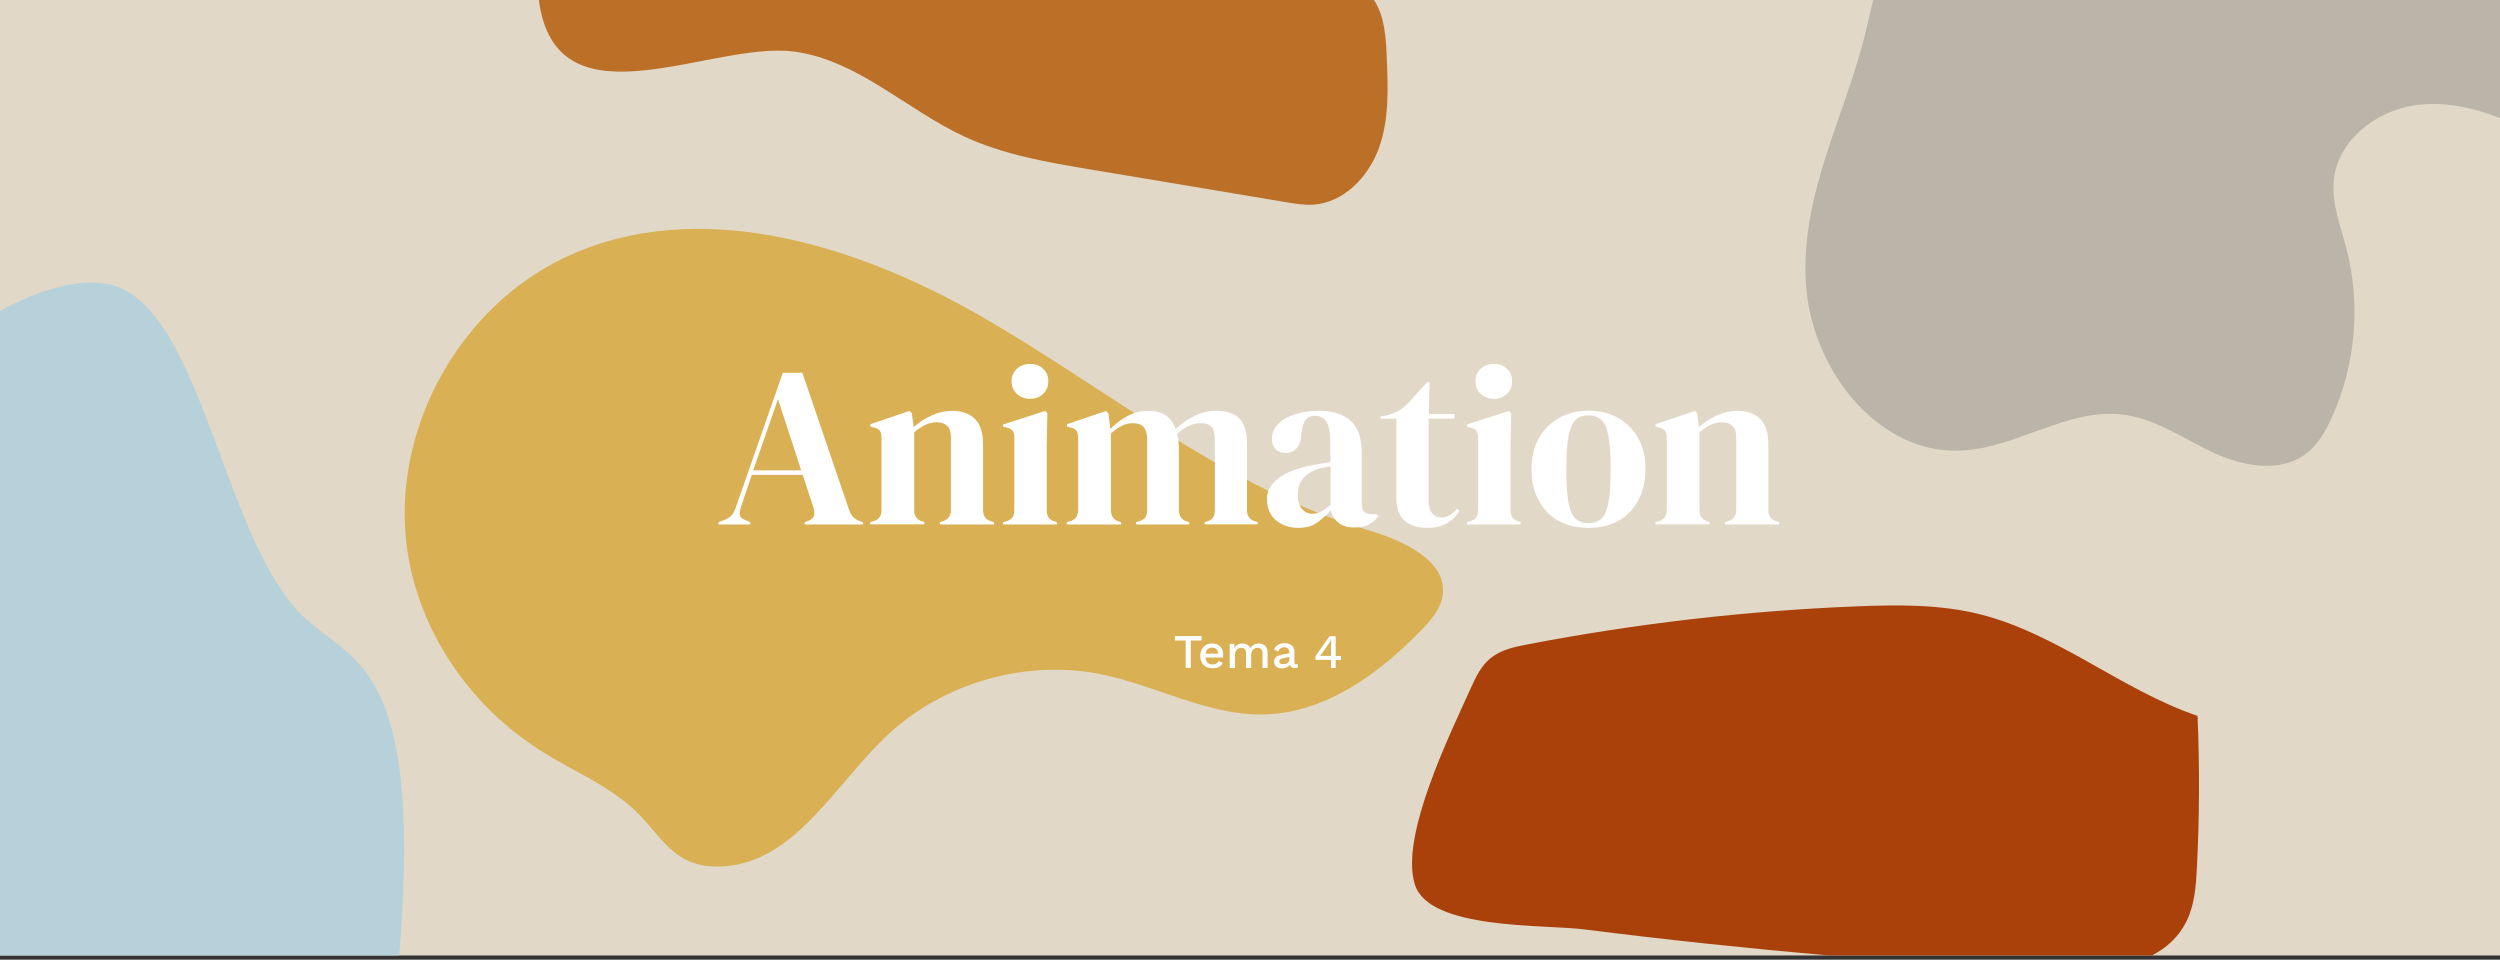 <?xml version="1.0" encoding="utf-8"?>
<!-- Generator: Adobe Illustrator 26.3.1, SVG Export Plug-In . SVG Version: 6.00 Build 0)  -->
<svg version="1.1" xmlns="http://www.w3.org/2000/svg" xmlns:xlink="http://www.w3.org/1999/xlink" x="0px" y="0px"
	 viewBox="0 0 1920 737" style="enable-background:new 0 0 1920 737;" xml:space="preserve">
<rect x="0" y="0" width="1920" height="737" fill="#333333" stroke="none"/>
<style type="text/css">
	.st0{fill:#E2D8C7;}
	.st1{fill:#D9B154;}
	.st2{fill:#B6D1DA;}
	.st3{fill:#BC6F27;}
	.st4{fill:#BAB5A8;}
	.st5{fill:#AA410B;}
	.st6{fill:#FFFFFF;}
</style>
<g id="Layer_3">
	<rect class="st0" width="1920" height="733.8"/>
</g>
<g id="Layer_2">
</g>
<g id="Layer_1">
	<g id="Layer_4">
	</g>
	<path class="st1" d="M311.7,413.2c-8.4-87.1,42.1-176.8,120.8-214.8c101.7-49,224.2-11.3,322,45.1S941.7,375,1049.9,406.9
		c27.4,8.1,63.1,23.8,57.8,51.8c-1.9,9.7-8.8,17.6-15.7,24.8c-32.7,33.9-74.2,64.1-121.3,65.2c-42.8,1-82.3-22.1-124.3-30.7
		c-58.4-12-122.1,6.2-165.4,47.1c-40.1,37.9-70.8,97.4-125.9,100.3c-40.2,2.1-46.9-25.9-71.7-46.8c-21-17.6-42.3-26-66.3-40.9
		C359.8,542.2,318.3,481.1,311.7,413.2z"/>
	<g>
		<path class="st6" d="M551.8,402.7V401l4.4-1.6c2.3-0.9,4.2-2.1,5.5-3.4c1.3-1.3,2.3-3.3,3.2-5.7l36.3-104h15l35.7,104.7
			c0.9,2.6,2,4.5,3.2,5.9c1.2,1.4,3,2.5,5.5,3.4l2.1,0.7v1.8h-44.7V401l2.6-0.9c2.5-0.9,4-2.3,4.5-4c0.5-1.7,0.4-3.7-0.3-6.1
			l-8.3-25.3h-39.1l-8.4,24.8c-0.8,2.6-1.1,4.6-0.8,6.2c0.3,1.5,1.7,2.8,4.1,3.7l3.9,1.6v1.8H551.8z M578.5,361.2h36.8l-17.8-54.7
			L578.5,361.2z"/>
		<path class="st6" d="M668.3,402.7V401l2.5-0.7c4.1-1.2,6.2-4,6.2-8.6v-55.1c0-2.6-0.4-4.5-1.2-5.7c-0.8-1.2-2.4-2.1-4.8-2.6
			l-2.6-0.7v-1.8l30.1-10.2l1.8,1.8l1.4,10.6c4.1-3.6,8.7-6.6,13.9-9c5.2-2.3,10.3-3.5,15.3-3.5c7.7,0,13.7,2.1,17.9,6.3
			c4.2,4.2,6.2,10.7,6.2,19.4v50.7c0,4.6,2.2,7.5,6.7,8.6l1.6,0.5v1.8h-41.5V401l2.3-0.7c4.1-1.3,6.2-4.2,6.2-8.6v-56.1
			c0-7.5-3.8-11.3-11.3-11.3c-5.2,0-10.8,2.6-16.9,7.7v59.8c0,4.6,2.1,7.5,6.2,8.6l1.6,0.5v1.8H668.3z"/>
		<path class="st6" d="M770.4,402.7V401l2.5-0.7c2.3-0.7,4-1.8,4.8-3.2c0.9-1.4,1.3-3.3,1.3-5.6v-55.1c0-2.5-0.4-4.3-1.3-5.5
			c-0.9-1.2-2.5-2.1-4.8-2.6l-2.5-0.5V326l32.2-10.4l1.8,1.8l-0.5,25v49.3c0,2.3,0.4,4.2,1.3,5.6c0.9,1.4,2.4,2.5,4.7,3.2l1.8,0.5
			v1.8H770.4z M791.1,306.3c-4,0-7.4-1.3-10.1-3.8c-2.8-2.5-4.1-5.7-4.1-9.6c0-4,1.4-7.2,4.1-9.7c2.8-2.5,6.1-3.7,10.1-3.7
			c4,0,7.3,1.2,10,3.7c2.7,2.5,4,5.7,4,9.7c0,3.9-1.4,7.1-4,9.6C798.5,305,795.1,306.3,791.1,306.3z"/>
		<path class="st6" d="M819.3,402.7V401l2.5-0.7c2.2-0.6,3.8-1.6,4.7-3c0.9-1.4,1.4-3.3,1.5-5.6v-55.1c0-2.6-0.4-4.5-1.2-5.7
			c-0.8-1.2-2.4-2.1-4.8-2.6l-2.6-0.7v-1.8l30.1-10.2l1.8,1.8l1.4,12c3.9-3.9,8.3-7.2,13.3-9.9c5-2.7,10.2-4,15.6-4
			c5.6,0,10.1,1.1,13.6,3.4c3.4,2.3,6,5.8,7.7,10.6c4.6-4.3,9.5-7.8,14.9-10.3c5.3-2.5,10.5-3.8,15.6-3.8c8.3,0,14.5,2,18.4,6
			c3.9,4,5.9,10.3,5.9,18.8v51.6c0,4.6,2.1,7.5,6.3,8.6l1.9,0.5v1.8h-40.7V401l1.8-0.5c2.2-0.7,3.8-1.8,4.7-3.2
			c0.9-1.4,1.3-3.3,1.3-5.6v-53.9c0-4.9-0.9-8.3-2.6-10.1c-1.8-1.8-4.6-2.7-8.4-2.7c-3.1,0-6,0.7-8.9,2c-2.9,1.3-5.9,3.4-9.1,6.1
			c0.6,1.9,1,3.9,1.1,6.2c0.2,2.2,0.3,4.6,0.3,7v45.6c0.1,4.6,2.2,7.5,6.3,8.6l1.6,0.5v1.8h-40.8V401l2.5-0.7
			c2.2-0.7,3.8-1.7,4.7-3.1c0.9-1.3,1.3-3.2,1.3-5.5V338c0-4.7-0.9-8-2.6-10c-1.7-2-4.6-3-8.7-3c-2.7,0-5.4,0.7-8.1,2
			c-2.7,1.3-5.5,3.3-8.4,5.9v59c0,4.6,2.1,7.5,6.2,8.6l1.6,0.5v1.8H819.3z"/>
		<path class="st6" d="M997.2,405.4c-6.8,0-12.5-1.9-17.2-5.8c-4.6-3.9-7-9.4-7-16.7c0-5.5,2.8-10.6,8.4-15.2
			c5.6-4.6,14.5-8.1,26.6-10.5c1.9-0.4,4-0.7,6.3-1.1c2.3-0.4,4.8-0.8,7.4-1.3v-13.9c0-8-1-13.6-2.9-16.8c-1.9-3.2-5-4.8-9.1-4.8
			c-2.8,0-5,0.9-6.7,2.7c-1.6,1.8-2.7,5-3.2,9.4l-0.4,1.9c-0.2,5-1.5,8.7-3.7,11.1c-2.2,2.3-5,3.5-8.3,3.5c-3.1,0-5.6-0.9-7.6-2.8
			c-2-1.9-3-4.4-3-7.6c0-4.8,1.7-8.9,5-12.1c3.3-3.3,7.8-5.7,13.3-7.4c5.5-1.6,11.5-2.5,18-2.5c10.4,0,18.5,2.6,24.2,7.7
			c5.7,5.1,8.5,13.4,8.5,24.9v38.9c0,5.3,2.5,7.9,7.4,7.9h3.9l1.6,1.4c-2.2,2.8-4.7,5-7.3,6.5c-2.6,1.5-6.4,2.3-11.2,2.3
			c-5.2,0-9.2-1.2-12.2-3.6c-3-2.4-5-5.6-5.9-9.6c-3.5,3.8-7.1,7-10.8,9.6C1007.9,404,1003.1,405.4,997.2,405.4z M1008,394.6
			c2.3,0,4.5-0.6,6.6-1.7c2.1-1.1,4.5-2.8,7.3-5.2v-29.6c-1.2,0.2-2.3,0.5-3.5,0.7c-1.2,0.2-2.5,0.5-4,0.7
			c-5.4,1.4-9.7,3.8-12.9,7.1c-3.2,3.3-4.8,7.8-4.8,13.5c0,4.8,1.1,8.4,3.3,10.8C1002.1,393.4,1004.8,394.6,1008,394.6z"/>
		<path class="st6" d="M1096.1,405.4c-7.5,0-13.3-1.9-17.5-5.6c-4.2-3.8-6.2-9.7-6.2-18v-60.2h-12.1v-1.8l4.2-0.7
			c3.6-0.8,6.8-2,9.4-3.5c2.6-1.5,5.2-3.6,7.8-6.2l14.4-16h1.8l-0.5,24.6h19.7v3.5h-19.9v63.4c0,4.1,0.9,7.2,2.7,9.3
			c1.8,2.1,4.1,3.2,7,3.2c2.5,0,4.6-0.6,6.5-1.8c1.9-1.2,3.8-2.9,5.6-5l1.8,1.8c-2.3,4-5.6,7.2-9.7,9.5
			C1107,404.2,1102,405.4,1096.1,405.4z"/>
		<path class="st6" d="M1126.6,402.7V401l2.5-0.7c2.3-0.7,4-1.8,4.8-3.2c0.9-1.4,1.3-3.3,1.3-5.6v-55.1c0-2.5-0.4-4.3-1.3-5.5
			c-0.9-1.2-2.5-2.1-4.8-2.6l-2.5-0.5V326l32.2-10.4l1.8,1.8l-0.5,25v49.3c0,2.3,0.4,4.2,1.3,5.6c0.9,1.4,2.4,2.5,4.7,3.2l1.8,0.5
			v1.8H1126.6z M1147.3,306.3c-4,0-7.4-1.3-10.1-3.8c-2.8-2.5-4.1-5.7-4.1-9.6c0-4,1.4-7.2,4.1-9.7c2.8-2.5,6.1-3.7,10.1-3.7
			c4,0,7.3,1.2,10,3.7c2.7,2.5,4,5.7,4,9.7c0,3.9-1.3,7.1-4,9.6C1154.7,305,1151.3,306.3,1147.3,306.3z"/>
		<path class="st6" d="M1220,405.4c-8.9,0-16.7-1.8-23.2-5.5c-6.6-3.7-11.6-8.9-15.2-15.8c-3.6-6.8-5.4-14.8-5.4-23.9
			s1.9-17.1,5.7-23.8c3.8-6.7,9-11.8,15.7-15.5c6.6-3.6,14.1-5.5,22.4-5.5c8.3,0,15.8,1.8,22.4,5.4c6.6,3.6,11.8,8.7,15.6,15.4
			c3.8,6.7,5.7,14.7,5.7,23.9c0,9.3-1.8,17.3-5.4,24c-3.6,6.7-8.6,12-15.1,15.7C1236.7,403.5,1229,405.4,1220,405.4z M1220,401.8
			c4.1,0,7.4-1.2,9.9-3.5c2.5-2.3,4.3-6.5,5.4-12.5c1.1-6,1.7-14.4,1.7-25.3c0-11-0.6-19.5-1.7-25.5c-1.1-6-2.9-10.1-5.4-12.5
			c-2.5-2.3-5.8-3.5-9.9-3.5c-4.1,0-7.4,1.2-9.9,3.5c-2.5,2.3-4.3,6.5-5.5,12.5c-1.1,6-1.7,14.5-1.7,25.5c0,10.9,0.6,19.4,1.7,25.3
			c1.1,6,2.9,10.2,5.5,12.5C1212.6,400.7,1215.9,401.8,1220,401.8z"/>
		<path class="st6" d="M1271.4,402.7V401l2.5-0.7c4.1-1.2,6.2-4,6.2-8.6v-55.1c0-2.6-0.4-4.5-1.2-5.7c-0.8-1.2-2.4-2.1-4.8-2.6
			l-2.6-0.7v-1.8l30.1-10.2l1.8,1.8l1.4,10.6c4.1-3.6,8.7-6.6,13.9-9c5.2-2.3,10.3-3.5,15.3-3.5c7.7,0,13.7,2.1,17.9,6.3
			c4.2,4.2,6.2,10.7,6.2,19.4v50.7c0,4.6,2.2,7.5,6.7,8.6l1.6,0.5v1.8h-41.5V401l2.3-0.7c4.1-1.3,6.2-4.2,6.2-8.6v-56.1
			c0-7.5-3.8-11.3-11.3-11.3c-5.2,0-10.8,2.6-16.9,7.7v59.8c0,4.6,2.1,7.5,6.2,8.6l1.6,0.5v1.8H1271.4z"/>
	</g>
	<g>
		<path class="st6" d="M922.8,488.5v3.4h-8.3v21h-3.9v-21h-8.3v-3.4H922.8z"/>
		<path class="st6" d="M931.2,513.2c-1.8,0-3.5-0.4-4.9-1.1s-2.5-1.9-3.3-3.3c-0.8-1.4-1.2-3.2-1.2-5.1s0.4-3.7,1.2-5.1
			c0.8-1.4,1.9-2.5,3.2-3.3c1.4-0.8,2.9-1.1,4.7-1.1c1.8,0,3.3,0.4,4.6,1.1c1.3,0.7,2.2,1.7,2.9,3s1,2.7,1,4.4c0,0.4,0,0.9,0,1.3
			c0,0.4-0.1,0.7-0.1,1h-14.8v-3h13.1l-2,0.6c0-1.7-0.4-3-1.3-3.9c-0.8-0.9-2-1.3-3.4-1.3c-1.1,0-2,0.2-2.8,0.7
			c-0.8,0.5-1.4,1.2-1.8,2.2c-0.4,1-0.6,2.2-0.6,3.6c0,1.4,0.2,2.5,0.7,3.5c0.4,1,1.1,1.7,1.9,2.2s1.8,0.7,2.9,0.7
			c1.2,0,2.2-0.2,3-0.7c0.8-0.5,1.4-1.1,1.8-2l3.1,1.5c-0.4,0.9-1,1.7-1.8,2.3s-1.6,1.2-2.7,1.5
			C933.6,513.1,932.5,513.2,931.2,513.2z"/>
		<path class="st6" d="M944.4,512.9v-18.4h3.5l0.2,3.1c0.6-1.2,1.5-2.1,2.6-2.6c1.1-0.6,2.2-0.8,3.4-0.8c1.3,0,2.6,0.3,3.7,0.9
			c1.1,0.6,2,1.5,2.5,2.7c0.4-0.8,0.9-1.5,1.6-2c0.7-0.5,1.5-0.9,2.3-1.2c0.8-0.3,1.7-0.4,2.5-0.4c1.2,0,2.3,0.2,3.3,0.7
			c1,0.5,1.9,1.2,2.5,2.2c0.6,1,1,2.3,1,3.9v12h-3.9v-11.3c0-1.5-0.4-2.6-1.1-3.2c-0.7-0.7-1.6-1-2.7-1c-0.9,0-1.7,0.2-2.4,0.6
			c-0.7,0.4-1.3,1-1.8,1.9c-0.4,0.8-0.7,1.8-0.7,3v10H957v-11.3c0-1.5-0.4-2.6-1.1-3.2c-0.7-0.7-1.6-1-2.7-1c-0.7,0-1.5,0.2-2.2,0.6
			c-0.7,0.4-1.4,1-1.8,1.8c-0.5,0.8-0.7,1.9-0.7,3.3v9.8H944.4z"/>
		<path class="st6" d="M990.1,501c0-1.2-0.3-2.2-1-2.9c-0.7-0.7-1.6-1-2.8-1c-1.1,0-2.1,0.3-2.8,0.8c-0.8,0.5-1.4,1.4-1.7,2.5
			l-3.3-1.4c0.5-1.5,1.4-2.7,2.7-3.6c1.4-0.9,3.1-1.4,5.3-1.4c1.5,0,2.8,0.2,3.9,0.7c1.1,0.5,2,1.2,2.7,2.2c0.7,1,1,2.2,1,3.7v8.2
			c0,0.9,0.5,1.4,1.4,1.4c0.4,0,0.9-0.1,1.3-0.2l-0.2,2.7c-0.6,0.3-1.3,0.4-2.1,0.4c-0.8,0-1.5-0.1-2.1-0.4
			c-0.6-0.3-1.1-0.7-1.5-1.3s-0.5-1.3-0.5-2.2V509l0.8,0c-0.2,1-0.7,1.8-1.4,2.4c-0.7,0.6-1.5,1.1-2.4,1.4c-0.9,0.3-1.8,0.5-2.8,0.5
			c-1.2,0-2.2-0.2-3.1-0.6s-1.6-0.9-2.2-1.7c-0.5-0.8-0.8-1.7-0.8-2.8c0-1.4,0.4-2.5,1.3-3.4s2.2-1.5,3.8-1.8l7.2-1.4l0,2.8
			l-5.2,1.1c-1,0.2-1.8,0.5-2.3,0.8c-0.5,0.4-0.8,0.9-0.8,1.6c0,0.7,0.3,1.2,0.8,1.6c0.5,0.4,1.2,0.6,2.1,0.6c0.6,0,1.2-0.1,1.8-0.2
			c0.6-0.1,1.1-0.4,1.6-0.7c0.5-0.3,0.8-0.8,1.1-1.3c0.3-0.5,0.4-1.2,0.4-1.9V501z"/>
		<path class="st6" d="M1022.2,512.9v-6.1h-11.9v-2.7c0-0.1,0.1-0.3,0.2-0.4c0.1-0.2,0.2-0.4,0.4-0.6l10.1-14.5h4.8v15.2h4.1v3.1
			h-4.1v6.1H1022.2z M1014,503.7h8.2v-8.6c0-0.6,0-1.2,0.1-1.8c0-0.6,0.1-1.2,0.1-1.9h-0.1c-0.3,0.6-0.6,1.2-1.1,1.9
			c-0.4,0.7-0.8,1.3-1.2,1.8l-5.8,8.2c0,0-0.1,0.1-0.1,0.1C1014.1,503.6,1014.1,503.6,1014,503.7z"/>
	</g>
	<path class="st5" d="M1216.9,713.8c62.3,7.9,124.8,14.5,187.4,20h248.4c11.3-5.9,20.7-14.3,26.6-26.4c6.1-12.4,7.2-26.6,7.9-40.5
		c2-39,2.2-78.1,0.5-117.1c-58.4-19.9-107.5-63.2-167.4-78.1c-30.9-7.7-63.2-7.3-95-6c-84.6,3.4-169,13.2-252.2,29.2
		c-10.1,1.9-20.7,4.2-28.6,10.8c-7,5.8-11.1,14.3-14.8,22.5c-15.1,33.8-54.9,113.6-43.1,151.1
		C1097.5,714.3,1185.4,709.8,1216.9,713.8z"/>
	<path class="st2" d="M306.6,733.8c0.9-10.7,1.6-21.4,2.2-32c3.5-62.1,3.1-133.5-21.5-176c-14.1-24.4-33.6-34.1-51-49.3
		C171.9,420.9,156.4,238.3,86.4,219c-23.2-6.4-56.2,3-87.7,20.5v494.3H306.6z"/>
	<path class="st4" d="M1438.7-0.2c-3,11.4-5.3,23.5-8.8,36c-17.3,62.6-49.1,121.2-42.4,188.2c6.3,62.2,55.8,124.8,118.2,122.1
		c43-1.8,82.5-33.2,125.2-27.6c24.9,3.2,46.2,18.5,68.9,29.1c22.7,10.6,51.5,16,71.4,0.7c8.9-6.8,14.7-16.9,19.4-27.1
		c18.6-40.6,22.7-87.7,11.3-130.9c-4.5-17.1-11.3-34.2-9.6-51.8c3-30.3,32-53.2,62.1-57.6c22.2-3.3,44.6,1.6,65.7,9.8v-91H1438.7z"
		/>
	<path class="st3" d="M1055.6,0.6c-0.2-0.3-0.4-0.6-0.6-0.9H413.8c0.2,1.4,0.4,2.8,0.6,4.2c15.8,94.8,132.9,27,196.1,35.8
		c48.5,6.7,86,44.8,130.4,65.3c30.4,14,63.8,19.7,96.8,25.2l150.1,25.1c6.8,1.1,13.7,2.3,20.6,1.9c23.5-1.4,42.6-21.3,50.6-43.5
		c8-22.2,7-46.4,6-69.9C1064.4,28.9,1063.5,13.3,1055.6,0.6z"/>
</g>
</svg>
